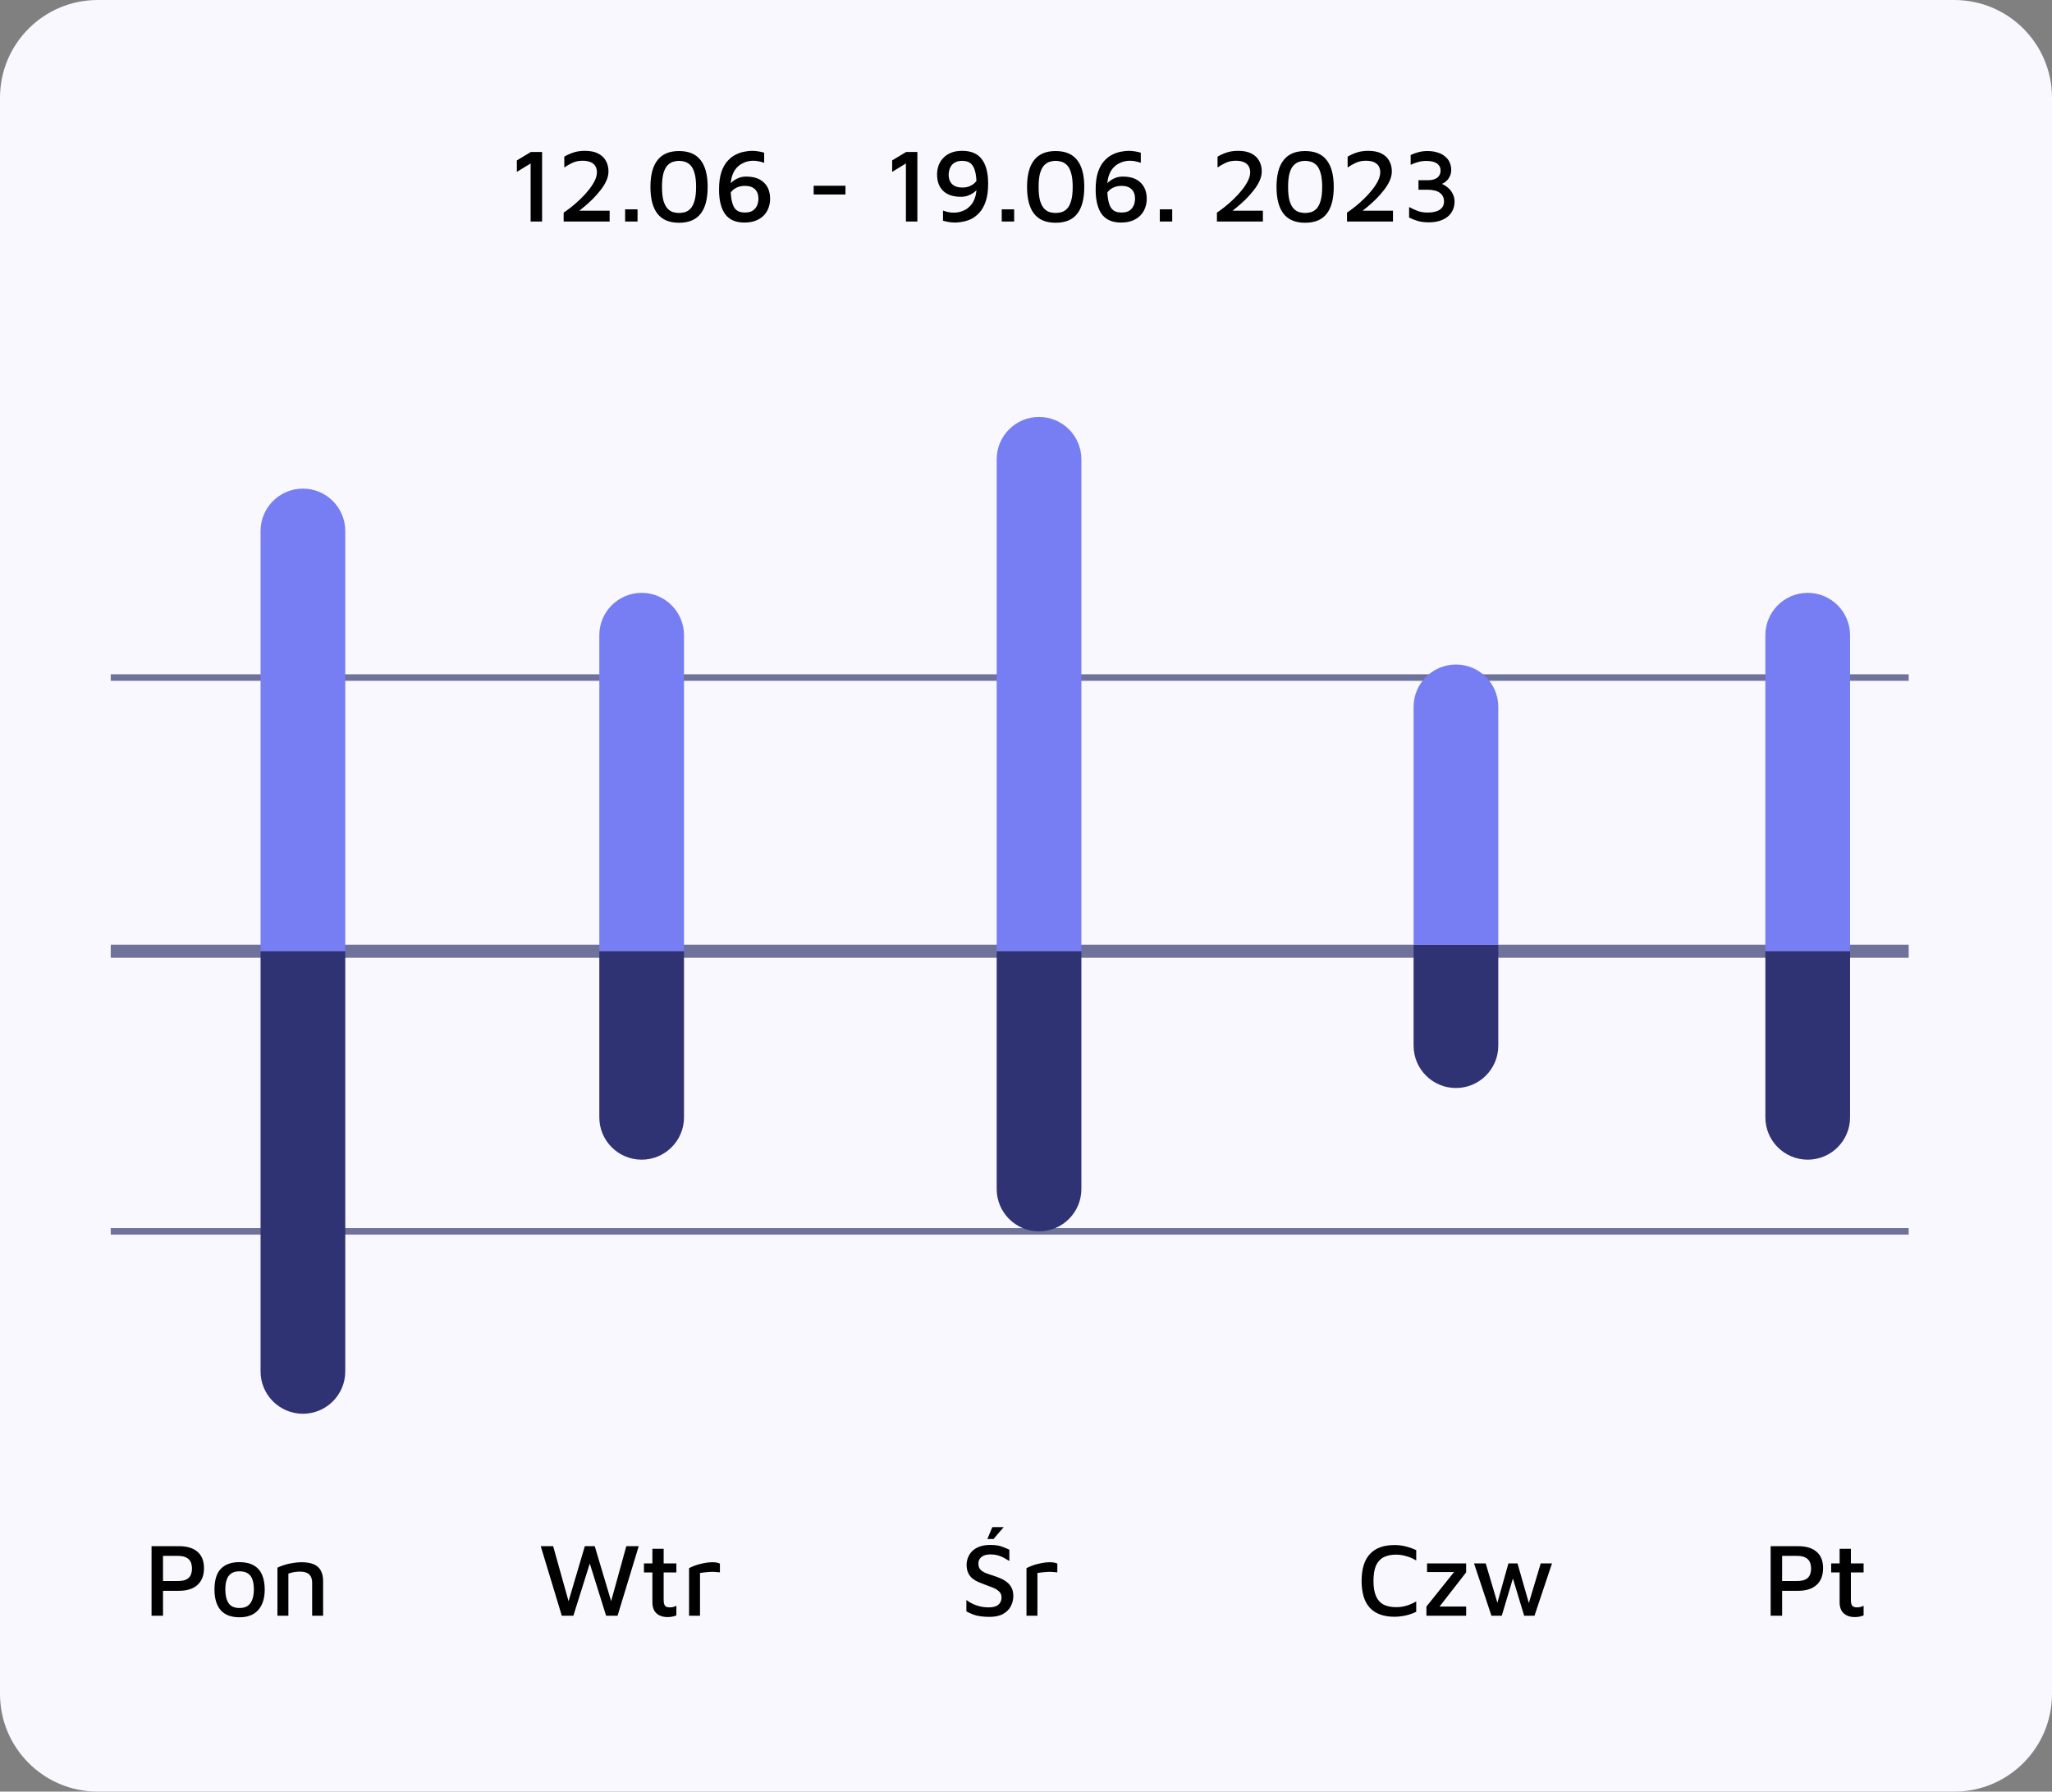 <svg width="315" height="275" viewBox="0 0 315 275" fill="none" xmlns="http://www.w3.org/2000/svg">
<rect x="0" y="0" width="315" height="275" fill="#808080" stroke="none"/>
<path d="M0 15C0 6.716 6.716 0 15 0H300C308.284 0 315 6.716 315 15V260C315 268.284 308.284 275 300 275H15C6.716 275 0 268.284 0 260V15Z" fill="#F8F8FE"/>
<path opacity="0.7" d="M17 146H293" stroke="#353A70" stroke-width="2"/>
<path opacity="0.7" d="M17 104H293" stroke="#353A70"/>
<path opacity="0.7" d="M17 189H293" stroke="#353A70"/>
<path d="M271 171.5C271 175.09 273.91 178 277.5 178C281.09 178 284 175.09 284 171.5V146H271V171.5Z" fill="#2F3273"/>
<path d="M271 97.5C271 93.91 273.91 91 277.5 91C281.09 91 284 93.91 284 97.5V146H271V97.5Z" fill="#777DF2"/>
<path d="M217 160.5C217 164.09 219.91 167 223.5 167C227.09 167 230 164.09 230 160.5V145H217V160.5Z" fill="#2F3273"/>
<path d="M217 108.5C217 104.91 219.91 102 223.5 102C227.09 102 230 104.91 230 108.5V145H217V108.5Z" fill="#777DF2"/>
<path d="M153 182.5C153 186.09 155.91 189 159.5 189C163.09 189 166 186.09 166 182.5V146H153V182.5Z" fill="#2F3273"/>
<path d="M153 70.5C153 66.91 155.91 64 159.5 64C163.09 64 166 66.91 166 70.5V146H153V70.5Z" fill="#777DF2"/>
<path d="M92 171.5C92 175.09 94.91 178 98.5 178C102.09 178 105 175.09 105 171.5V146H92V171.5Z" fill="#2F3273"/>
<path d="M25.024 244.176V248H23.264V237.328H27.488C28.704 237.328 29.643 237.611 30.304 238.176C30.976 238.741 31.312 239.584 31.312 240.704C31.312 241.824 30.976 242.683 30.304 243.28C29.643 243.877 28.704 244.176 27.488 244.176H25.024ZM25.024 242.672H27.264C27.723 242.672 28.096 242.624 28.384 242.528C28.672 242.421 28.896 242.277 29.056 242.096C29.216 241.904 29.323 241.696 29.376 241.472C29.44 241.248 29.472 241.013 29.472 240.768C29.472 240.523 29.44 240.283 29.376 240.048C29.323 239.813 29.216 239.605 29.056 239.424C28.896 239.232 28.672 239.083 28.384 238.976C28.096 238.869 27.723 238.816 27.264 238.816H25.024V242.672ZM36.78 248.24C35.479 248.24 34.508 247.872 33.868 247.136C33.239 246.4 32.924 245.349 32.924 243.984C32.924 242.533 33.25 241.472 33.9 240.8C34.562 240.117 35.511 239.776 36.748 239.776C37.634 239.776 38.364 239.941 38.94 240.272C39.516 240.592 39.943 241.067 40.22 241.696C40.498 242.325 40.636 243.088 40.636 243.984C40.636 245.339 40.3 246.389 39.628 247.136C38.967 247.872 38.018 248.24 36.78 248.24ZM36.764 246.816C37.308 246.816 37.74 246.699 38.06 246.464C38.38 246.219 38.61 245.883 38.748 245.456C38.898 245.029 38.972 244.539 38.972 243.984C38.972 243.365 38.898 242.848 38.748 242.432C38.599 242.016 38.364 241.707 38.044 241.504C37.724 241.291 37.298 241.184 36.764 241.184C36.231 241.184 35.804 241.296 35.484 241.52C35.164 241.744 34.935 242.064 34.796 242.48C34.658 242.896 34.588 243.397 34.588 243.984C34.588 244.869 34.754 245.563 35.084 246.064C35.415 246.565 35.975 246.816 36.764 246.816ZM42.59 240.624C42.825 240.507 43.086 240.4 43.374 240.304C43.673 240.197 43.988 240.107 44.318 240.032C44.649 239.957 44.985 239.899 45.326 239.856C45.668 239.813 45.998 239.792 46.318 239.792C47.076 239.792 47.694 239.899 48.174 240.112C48.654 240.315 49.012 240.635 49.246 241.072C49.481 241.499 49.598 242.037 49.598 242.688V248H47.918V242.912C47.918 242.709 47.892 242.512 47.838 242.32C47.796 242.117 47.705 241.936 47.566 241.776C47.438 241.605 47.246 241.472 46.99 241.376C46.745 241.28 46.42 241.232 46.014 241.232C45.726 241.232 45.428 241.259 45.118 241.312C44.82 241.365 44.537 241.44 44.27 241.536V248H42.59V240.624ZM86.241 248L83.009 237.328H84.913L87.457 246.416H87.089L89.777 237.328H91.297L94.049 246.544H93.601L96.145 237.328H98.049L94.801 248H93.041L90.321 239.296H90.753L88.017 248H86.241ZM102.501 248.208C101.776 248.208 101.2 248.016 100.773 247.632C100.357 247.248 100.149 246.683 100.149 245.936V241.36H98.853V239.968H100.149V237.728H101.877V239.968H103.829V241.36H101.877V245.6C101.877 245.973 101.941 246.256 102.069 246.448C102.208 246.629 102.458 246.72 102.821 246.72C103.002 246.72 103.184 246.699 103.365 246.656C103.546 246.603 103.701 246.539 103.829 246.464V247.952C103.637 248.037 103.418 248.101 103.173 248.144C102.938 248.187 102.714 248.208 102.501 248.208ZM105.778 248V240.704C105.916 240.619 106.172 240.501 106.546 240.352C106.919 240.203 107.362 240.075 107.874 239.968C108.386 239.851 108.903 239.792 109.426 239.792C109.692 239.792 109.911 239.813 110.082 239.856C110.252 239.899 110.396 239.947 110.514 240V241.344C110.268 241.312 110.012 241.291 109.746 241.28C109.479 241.259 109.212 241.259 108.946 241.28C108.679 241.291 108.418 241.312 108.162 241.344C107.906 241.376 107.671 241.408 107.458 241.44V248H105.778ZM151.887 248.176C151.354 248.176 150.885 248.144 150.479 248.08C150.074 248.027 149.706 247.936 149.375 247.808C149.045 247.68 148.703 247.525 148.351 247.344V245.584C148.767 245.915 149.269 246.187 149.855 246.4C150.453 246.613 151.093 246.72 151.775 246.72C152.437 246.72 152.927 246.587 153.247 246.32C153.578 246.043 153.743 245.664 153.743 245.184C153.743 244.811 153.621 244.512 153.375 244.288C153.141 244.053 152.826 243.856 152.431 243.696C152.037 243.536 151.615 243.376 151.167 243.216C150.826 243.088 150.49 242.955 150.159 242.816C149.829 242.667 149.53 242.485 149.263 242.272C148.997 242.048 148.783 241.765 148.623 241.424C148.463 241.083 148.383 240.661 148.383 240.16C148.383 239.808 148.453 239.451 148.591 239.088C148.73 238.725 148.938 238.4 149.215 238.112C149.503 237.813 149.877 237.579 150.335 237.408C150.805 237.227 151.365 237.136 152.015 237.136C152.442 237.136 152.81 237.163 153.119 237.216C153.439 237.269 153.738 237.355 154.015 237.472C154.303 237.579 154.613 237.712 154.943 237.872V239.6C154.677 239.429 154.405 239.269 154.127 239.12C153.861 238.971 153.567 238.848 153.247 238.752C152.927 238.656 152.57 238.603 152.175 238.592C151.727 238.581 151.359 238.635 151.071 238.752C150.783 238.869 150.565 239.035 150.415 239.248C150.266 239.461 150.191 239.707 150.191 239.984C150.191 240.357 150.282 240.656 150.463 240.88C150.655 241.093 150.922 241.275 151.263 241.424C151.605 241.563 151.999 241.701 152.447 241.84C152.842 241.968 153.226 242.112 153.599 242.272C153.973 242.432 154.303 242.629 154.591 242.864C154.879 243.088 155.109 243.371 155.279 243.712C155.461 244.053 155.551 244.475 155.551 244.976C155.551 245.531 155.423 246.053 155.167 246.544C154.922 247.024 154.527 247.419 153.983 247.728C153.45 248.027 152.751 248.176 151.887 248.176ZM151.567 236.224L152.335 234.4H154.079L152.511 236.224H151.567ZM157.575 248V240.704C157.713 240.619 157.969 240.501 158.343 240.352C158.716 240.203 159.159 240.075 159.671 239.968C160.183 239.851 160.7 239.792 161.223 239.792C161.489 239.792 161.708 239.813 161.879 239.856C162.049 239.899 162.193 239.947 162.311 240V241.344C162.065 241.312 161.809 241.291 161.543 241.28C161.276 241.259 161.009 241.259 160.743 241.28C160.476 241.291 160.215 241.312 159.959 241.344C159.703 241.376 159.468 241.408 159.255 241.44V248H157.575ZM214.09 248.16C212.415 248.16 211.151 247.707 210.298 246.8C209.445 245.893 209.018 244.512 209.018 242.656C209.018 240.832 209.439 239.461 210.282 238.544C211.125 237.616 212.394 237.152 214.09 237.152C214.655 237.152 215.215 237.221 215.77 237.36C216.335 237.499 216.879 237.691 217.402 237.936V239.52C216.879 239.211 216.357 238.987 215.834 238.848C215.322 238.699 214.815 238.624 214.314 238.624C213.535 238.624 212.885 238.763 212.362 239.04C211.85 239.317 211.466 239.749 211.21 240.336C210.965 240.923 210.842 241.701 210.842 242.672C210.842 243.621 210.97 244.395 211.226 244.992C211.482 245.579 211.866 246.011 212.378 246.288C212.901 246.555 213.562 246.688 214.362 246.688C214.842 246.688 215.338 246.619 215.85 246.48C216.362 246.331 216.879 246.107 217.402 245.808V247.392C217.082 247.552 216.735 247.691 216.362 247.808C215.989 247.925 215.61 248.011 215.226 248.064C214.842 248.128 214.463 248.16 214.09 248.16ZM218.97 248V246.592L223.546 240.88L223.77 241.296H219.066V239.968H225.066V241.344L220.634 247.04L220.602 246.592H225.066V248H218.97ZM228.949 248L226.277 239.968H228.069L230.101 246.832L229.605 246.928L231.557 239.968H232.949L234.885 246.736H234.485L236.517 239.968H238.245L235.557 248H233.973L232.069 241.712L232.373 241.856L230.533 248H228.949ZM273.571 244.176V248H271.811V237.328H276.035C277.251 237.328 278.19 237.611 278.851 238.176C279.523 238.741 279.859 239.584 279.859 240.704C279.859 241.824 279.523 242.683 278.851 243.28C278.19 243.877 277.251 244.176 276.035 244.176H273.571ZM273.571 242.672H275.811C276.27 242.672 276.643 242.624 276.931 242.528C277.219 242.421 277.443 242.277 277.603 242.096C277.763 241.904 277.87 241.696 277.923 241.472C277.987 241.248 278.019 241.013 278.019 240.768C278.019 240.523 277.987 240.283 277.923 240.048C277.87 239.813 277.763 239.605 277.603 239.424C277.443 239.232 277.219 239.083 276.931 238.976C276.643 238.869 276.27 238.816 275.811 238.816H273.571V242.672ZM284.751 248.208C284.026 248.208 283.45 248.016 283.023 247.632C282.607 247.248 282.399 246.683 282.399 245.936V241.36H281.103V239.968H282.399V237.728H284.127V239.968H286.079V241.36H284.127V245.6C284.127 245.973 284.191 246.256 284.319 246.448C284.458 246.629 284.708 246.72 285.071 246.72C285.252 246.72 285.434 246.699 285.615 246.656C285.796 246.603 285.951 246.539 286.079 246.464V247.952C285.887 248.037 285.668 248.101 285.423 248.144C285.188 248.187 284.964 248.208 284.751 248.208Z" fill="black"/>
<path d="M81.456 34V25.088L79.344 26.384V24.624L81.488 23.328H83.216V34H81.456ZM86.528 34V32.64C86.89 32.395 87.296 32.096 87.744 31.744C88.202 31.381 88.656 30.981 89.104 30.544C89.562 30.107 89.978 29.653 90.352 29.184C90.736 28.704 91.045 28.235 91.28 27.776C91.514 27.307 91.632 26.859 91.632 26.432C91.632 26.112 91.562 25.819 91.424 25.552C91.285 25.285 91.05 25.072 90.72 24.912C90.389 24.752 89.952 24.672 89.408 24.672C88.821 24.672 88.298 24.784 87.84 25.008C87.381 25.221 86.976 25.456 86.624 25.712V24.048C87.008 23.813 87.461 23.605 87.984 23.424C88.506 23.243 89.109 23.152 89.792 23.152C90.634 23.152 91.322 23.296 91.856 23.584C92.389 23.861 92.778 24.24 93.024 24.72C93.28 25.189 93.408 25.712 93.408 26.288C93.408 26.779 93.296 27.269 93.072 27.76C92.848 28.251 92.549 28.731 92.176 29.2C91.813 29.669 91.413 30.123 90.976 30.56C90.538 30.987 90.096 31.387 89.648 31.76C89.21 32.123 88.805 32.448 88.432 32.736L88.016 32.336H93.584V34H86.528ZM95.964 34V32.128H97.868V34H95.964ZM104.232 34.192C102.76 34.192 101.661 33.733 100.936 32.816C100.211 31.899 99.848 30.523 99.848 28.688C99.848 26.864 100.211 25.493 100.936 24.576C101.661 23.648 102.76 23.184 104.232 23.184C105.725 23.184 106.829 23.648 107.544 24.576C108.269 25.493 108.632 26.864 108.632 28.688C108.632 30.523 108.269 31.899 107.544 32.816C106.829 33.733 105.725 34.192 104.232 34.192ZM104.232 32.688C104.541 32.688 104.851 32.645 105.16 32.56C105.469 32.464 105.752 32.283 106.008 32.016C106.264 31.739 106.467 31.339 106.616 30.816C106.776 30.283 106.856 29.573 106.856 28.688C106.856 27.813 106.776 27.109 106.616 26.576C106.467 26.043 106.264 25.643 106.008 25.376C105.752 25.109 105.469 24.928 105.16 24.832C104.851 24.736 104.541 24.688 104.232 24.688C103.933 24.688 103.629 24.736 103.32 24.832C103.011 24.928 102.728 25.109 102.472 25.376C102.216 25.643 102.008 26.043 101.848 26.576C101.699 27.109 101.624 27.813 101.624 28.688C101.624 29.573 101.699 30.283 101.848 30.816C102.008 31.339 102.216 31.739 102.472 32.016C102.728 32.283 103.011 32.464 103.32 32.56C103.629 32.645 103.933 32.688 104.232 32.688ZM114.252 34.16C112.94 34.16 111.964 33.733 111.324 32.88C110.695 32.016 110.38 30.757 110.38 29.104C110.38 28.037 110.498 27.147 110.732 26.432C110.978 25.707 111.298 25.131 111.692 24.704C112.087 24.267 112.508 23.941 112.956 23.728C113.404 23.504 113.847 23.355 114.284 23.28C114.722 23.195 115.1 23.152 115.42 23.152C115.815 23.152 116.172 23.184 116.492 23.248C116.812 23.301 117.084 23.365 117.308 23.44V24.992C117.052 24.896 116.786 24.821 116.508 24.768C116.231 24.704 115.922 24.672 115.58 24.672C115.324 24.672 115.042 24.709 114.732 24.784C114.423 24.859 114.114 24.987 113.804 25.168C113.506 25.339 113.228 25.579 112.972 25.888C112.727 26.187 112.53 26.565 112.38 27.024C112.231 27.483 112.156 28.037 112.156 28.688C112.156 29.531 112.21 30.213 112.316 30.736C112.423 31.259 112.572 31.659 112.764 31.936C112.967 32.203 113.202 32.384 113.468 32.48C113.735 32.576 114.023 32.624 114.332 32.624C114.791 32.624 115.159 32.549 115.436 32.4C115.714 32.24 115.922 32.048 116.06 31.824C116.21 31.6 116.306 31.371 116.348 31.136C116.402 30.891 116.428 30.688 116.428 30.528C116.428 29.877 116.247 29.381 115.884 29.04C115.532 28.699 115.026 28.528 114.364 28.528C113.927 28.528 113.548 28.597 113.228 28.736C112.908 28.864 112.647 29.029 112.444 29.232C112.242 29.424 112.098 29.621 112.012 29.824L111.772 28.624C111.847 28.496 111.964 28.347 112.124 28.176C112.284 27.995 112.482 27.824 112.716 27.664C112.951 27.504 113.218 27.371 113.516 27.264C113.826 27.157 114.172 27.104 114.556 27.104C115.73 27.104 116.631 27.408 117.26 28.016C117.9 28.613 118.22 29.456 118.22 30.544C118.22 31.003 118.14 31.451 117.98 31.888C117.831 32.315 117.596 32.699 117.276 33.04C116.956 33.381 116.546 33.653 116.044 33.856C115.554 34.059 114.956 34.16 114.252 34.16ZM124.905 29.856V28.512H129.785V29.856H124.905ZM139.065 34V25.088L136.953 26.384V24.624L139.097 23.328H140.825V34H139.065ZM146.649 34.16C146.244 34.16 145.881 34.128 145.561 34.064C145.252 34.011 144.985 33.947 144.761 33.872V32.32C145.017 32.416 145.284 32.496 145.561 32.56C145.838 32.613 146.148 32.64 146.489 32.64C146.745 32.64 147.028 32.603 147.337 32.528C147.646 32.453 147.95 32.331 148.249 32.16C148.548 31.979 148.825 31.739 149.081 31.44C149.337 31.131 149.54 30.747 149.689 30.288C149.838 29.819 149.913 29.264 149.913 28.624C149.913 27.781 149.86 27.099 149.753 26.576C149.646 26.053 149.492 25.659 149.289 25.392C149.086 25.115 148.852 24.928 148.585 24.832C148.318 24.736 148.025 24.688 147.705 24.688C147.257 24.688 146.894 24.768 146.617 24.928C146.34 25.077 146.132 25.264 145.993 25.488C145.854 25.712 145.758 25.947 145.705 26.192C145.652 26.427 145.625 26.624 145.625 26.784C145.625 27.435 145.806 27.931 146.169 28.272C146.532 28.613 147.044 28.784 147.705 28.784C148.142 28.784 148.516 28.72 148.825 28.592C149.145 28.453 149.406 28.288 149.609 28.096C149.822 27.893 149.972 27.691 150.057 27.488L150.297 28.688C150.212 28.816 150.089 28.971 149.929 29.152C149.78 29.323 149.588 29.488 149.353 29.648C149.118 29.808 148.846 29.941 148.537 30.048C148.228 30.155 147.886 30.208 147.513 30.208C146.34 30.208 145.433 29.909 144.793 29.312C144.164 28.704 143.849 27.856 143.849 26.768C143.849 26.299 143.924 25.851 144.073 25.424C144.222 24.997 144.457 24.613 144.777 24.272C145.097 23.931 145.497 23.659 145.977 23.456C146.457 23.253 147.033 23.152 147.705 23.152C149.07 23.152 150.073 23.579 150.713 24.432C151.364 25.285 151.689 26.544 151.689 28.208C151.689 29.275 151.566 30.171 151.321 30.896C151.076 31.611 150.756 32.187 150.361 32.624C149.977 33.051 149.561 33.376 149.113 33.6C148.665 33.813 148.222 33.957 147.785 34.032C147.348 34.117 146.969 34.16 146.649 34.16ZM153.777 34V32.128H155.681V34H153.777ZM162.045 34.192C160.573 34.192 159.474 33.733 158.749 32.816C158.023 31.899 157.661 30.523 157.661 28.688C157.661 26.864 158.023 25.493 158.749 24.576C159.474 23.648 160.573 23.184 162.045 23.184C163.538 23.184 164.642 23.648 165.357 24.576C166.082 25.493 166.445 26.864 166.445 28.688C166.445 30.523 166.082 31.899 165.357 32.816C164.642 33.733 163.538 34.192 162.045 34.192ZM162.045 32.688C162.354 32.688 162.663 32.645 162.973 32.56C163.282 32.464 163.565 32.283 163.821 32.016C164.077 31.739 164.279 31.339 164.429 30.816C164.589 30.283 164.669 29.573 164.669 28.688C164.669 27.813 164.589 27.109 164.429 26.576C164.279 26.043 164.077 25.643 163.821 25.376C163.565 25.109 163.282 24.928 162.973 24.832C162.663 24.736 162.354 24.688 162.045 24.688C161.746 24.688 161.442 24.736 161.133 24.832C160.823 24.928 160.541 25.109 160.285 25.376C160.029 25.643 159.821 26.043 159.661 26.576C159.511 27.109 159.437 27.813 159.437 28.688C159.437 29.573 159.511 30.283 159.661 30.816C159.821 31.339 160.029 31.739 160.285 32.016C160.541 32.283 160.823 32.464 161.133 32.56C161.442 32.645 161.746 32.688 162.045 32.688ZM172.065 34.16C170.753 34.16 169.777 33.733 169.137 32.88C168.508 32.016 168.193 30.757 168.193 29.104C168.193 28.037 168.31 27.147 168.545 26.432C168.79 25.707 169.11 25.131 169.505 24.704C169.9 24.267 170.321 23.941 170.769 23.728C171.217 23.504 171.66 23.355 172.097 23.28C172.534 23.195 172.913 23.152 173.233 23.152C173.628 23.152 173.985 23.184 174.305 23.248C174.625 23.301 174.897 23.365 175.121 23.44V24.992C174.865 24.896 174.598 24.821 174.321 24.768C174.044 24.704 173.734 24.672 173.393 24.672C173.137 24.672 172.854 24.709 172.545 24.784C172.236 24.859 171.926 24.987 171.617 25.168C171.318 25.339 171.041 25.579 170.785 25.888C170.54 26.187 170.342 26.565 170.193 27.024C170.044 27.483 169.969 28.037 169.969 28.688C169.969 29.531 170.022 30.213 170.129 30.736C170.236 31.259 170.385 31.659 170.577 31.936C170.78 32.203 171.014 32.384 171.281 32.48C171.548 32.576 171.836 32.624 172.145 32.624C172.604 32.624 172.972 32.549 173.249 32.4C173.526 32.24 173.734 32.048 173.873 31.824C174.022 31.6 174.118 31.371 174.161 31.136C174.214 30.891 174.241 30.688 174.241 30.528C174.241 29.877 174.06 29.381 173.697 29.04C173.345 28.699 172.838 28.528 172.177 28.528C171.74 28.528 171.361 28.597 171.041 28.736C170.721 28.864 170.46 29.029 170.257 29.232C170.054 29.424 169.91 29.621 169.825 29.824L169.585 28.624C169.66 28.496 169.777 28.347 169.937 28.176C170.097 27.995 170.294 27.824 170.529 27.664C170.764 27.504 171.03 27.371 171.329 27.264C171.638 27.157 171.985 27.104 172.369 27.104C173.542 27.104 174.444 27.408 175.073 28.016C175.713 28.613 176.033 29.456 176.033 30.544C176.033 31.003 175.953 31.451 175.793 31.888C175.644 32.315 175.409 32.699 175.089 33.04C174.769 33.381 174.358 33.653 173.857 33.856C173.366 34.059 172.769 34.16 172.065 34.16ZM178.042 34V32.128H179.946V34H178.042ZM186.809 34V32.64C187.172 32.395 187.577 32.096 188.025 31.744C188.484 31.381 188.937 30.981 189.385 30.544C189.844 30.107 190.26 29.653 190.633 29.184C191.017 28.704 191.326 28.235 191.561 27.776C191.796 27.307 191.913 26.859 191.913 26.432C191.913 26.112 191.844 25.819 191.705 25.552C191.566 25.285 191.332 25.072 191.001 24.912C190.67 24.752 190.233 24.672 189.689 24.672C189.102 24.672 188.58 24.784 188.121 25.008C187.662 25.221 187.257 25.456 186.905 25.712V24.048C187.289 23.813 187.742 23.605 188.265 23.424C188.788 23.243 189.39 23.152 190.073 23.152C190.916 23.152 191.604 23.296 192.137 23.584C192.67 23.861 193.06 24.24 193.305 24.72C193.561 25.189 193.689 25.712 193.689 26.288C193.689 26.779 193.577 27.269 193.353 27.76C193.129 28.251 192.83 28.731 192.457 29.2C192.094 29.669 191.694 30.123 191.257 30.56C190.82 30.987 190.377 31.387 189.929 31.76C189.492 32.123 189.086 32.448 188.713 32.736L188.297 32.336H193.865V34H186.809ZM200.341 34.192C198.869 34.192 197.771 33.733 197.045 32.816C196.32 31.899 195.957 30.523 195.957 28.688C195.957 26.864 196.32 25.493 197.045 24.576C197.771 23.648 198.869 23.184 200.341 23.184C201.835 23.184 202.939 23.648 203.653 24.576C204.379 25.493 204.741 26.864 204.741 28.688C204.741 30.523 204.379 31.899 203.653 32.816C202.939 33.733 201.835 34.192 200.341 34.192ZM200.341 32.688C200.651 32.688 200.96 32.645 201.269 32.56C201.579 32.464 201.861 32.283 202.117 32.016C202.373 31.739 202.576 31.339 202.725 30.816C202.885 30.283 202.965 29.573 202.965 28.688C202.965 27.813 202.885 27.109 202.725 26.576C202.576 26.043 202.373 25.643 202.117 25.376C201.861 25.109 201.579 24.928 201.269 24.832C200.96 24.736 200.651 24.688 200.341 24.688C200.043 24.688 199.739 24.736 199.429 24.832C199.12 24.928 198.837 25.109 198.581 25.376C198.325 25.643 198.117 26.043 197.957 26.576C197.808 27.109 197.733 27.813 197.733 28.688C197.733 29.573 197.808 30.283 197.957 30.816C198.117 31.339 198.325 31.739 198.581 32.016C198.837 32.283 199.12 32.464 199.429 32.56C199.739 32.645 200.043 32.688 200.341 32.688ZM206.778 34V32.64C207.14 32.395 207.546 32.096 207.994 31.744C208.452 31.381 208.906 30.981 209.354 30.544C209.812 30.107 210.228 29.653 210.602 29.184C210.986 28.704 211.295 28.235 211.53 27.776C211.764 27.307 211.882 26.859 211.882 26.432C211.882 26.112 211.812 25.819 211.674 25.552C211.535 25.285 211.3 25.072 210.97 24.912C210.639 24.752 210.202 24.672 209.658 24.672C209.071 24.672 208.548 24.784 208.09 25.008C207.631 25.221 207.226 25.456 206.874 25.712V24.048C207.258 23.813 207.711 23.605 208.234 23.424C208.756 23.243 209.359 23.152 210.042 23.152C210.884 23.152 211.572 23.296 212.106 23.584C212.639 23.861 213.028 24.24 213.274 24.72C213.53 25.189 213.658 25.712 213.658 26.288C213.658 26.779 213.546 27.269 213.322 27.76C213.098 28.251 212.799 28.731 212.426 29.2C212.063 29.669 211.663 30.123 211.226 30.56C210.788 30.987 210.346 31.387 209.898 31.76C209.46 32.123 209.055 32.448 208.682 32.736L208.266 32.336H213.834V34H206.778ZM219.286 34.128C218.699 34.128 218.155 34.059 217.654 33.92C217.163 33.771 216.715 33.595 216.31 33.392V31.776C216.705 31.989 217.131 32.187 217.59 32.368C218.059 32.539 218.577 32.624 219.142 32.624C219.953 32.624 220.577 32.48 221.014 32.192C221.451 31.893 221.67 31.467 221.67 30.912C221.67 30.347 221.457 29.909 221.03 29.6C220.614 29.28 219.963 29.12 219.078 29.12H217.75V27.664H219.126C219.798 27.664 220.299 27.536 220.63 27.28C220.971 27.013 221.142 26.651 221.142 26.192C221.142 25.851 221.051 25.573 220.87 25.36C220.699 25.136 220.449 24.971 220.118 24.864C219.787 24.757 219.398 24.704 218.95 24.704C218.513 24.704 218.102 24.757 217.718 24.864C217.334 24.96 216.945 25.104 216.55 25.296V23.792C216.902 23.621 217.297 23.477 217.734 23.36C218.171 23.243 218.635 23.184 219.126 23.184C219.713 23.184 220.23 23.259 220.678 23.408C221.137 23.547 221.521 23.749 221.83 24.016C222.15 24.272 222.385 24.576 222.534 24.928C222.694 25.28 222.774 25.664 222.774 26.08C222.774 26.432 222.71 26.741 222.582 27.008C222.465 27.275 222.315 27.499 222.134 27.68C221.963 27.851 221.798 27.984 221.638 28.08C221.489 28.165 221.382 28.213 221.318 28.224C221.414 28.245 221.563 28.32 221.766 28.448C221.979 28.565 222.203 28.736 222.438 28.96C222.673 29.184 222.87 29.467 223.03 29.808C223.201 30.139 223.286 30.528 223.286 30.976C223.286 31.435 223.195 31.856 223.014 32.24C222.843 32.624 222.587 32.96 222.246 33.248C221.905 33.525 221.483 33.744 220.982 33.904C220.491 34.053 219.926 34.128 219.286 34.128Z" fill="black"/>
<path d="M40 210.5C40 214.09 42.91 217 46.5 217C50.09 217 53 214.09 53 210.5V146H40V210.5Z" fill="#2F3273"/>
<path d="M40 81.5C40 77.91 42.91 75 46.5 75C50.09 75 53 77.91 53 81.5V146H40V81.5Z" fill="#777DF2"/>
<path d="M92 97.5C92 93.91 94.91 91 98.5 91C102.09 91 105 93.91 105 97.5V146H92V97.5Z" fill="#777DF2"/>
</svg>
